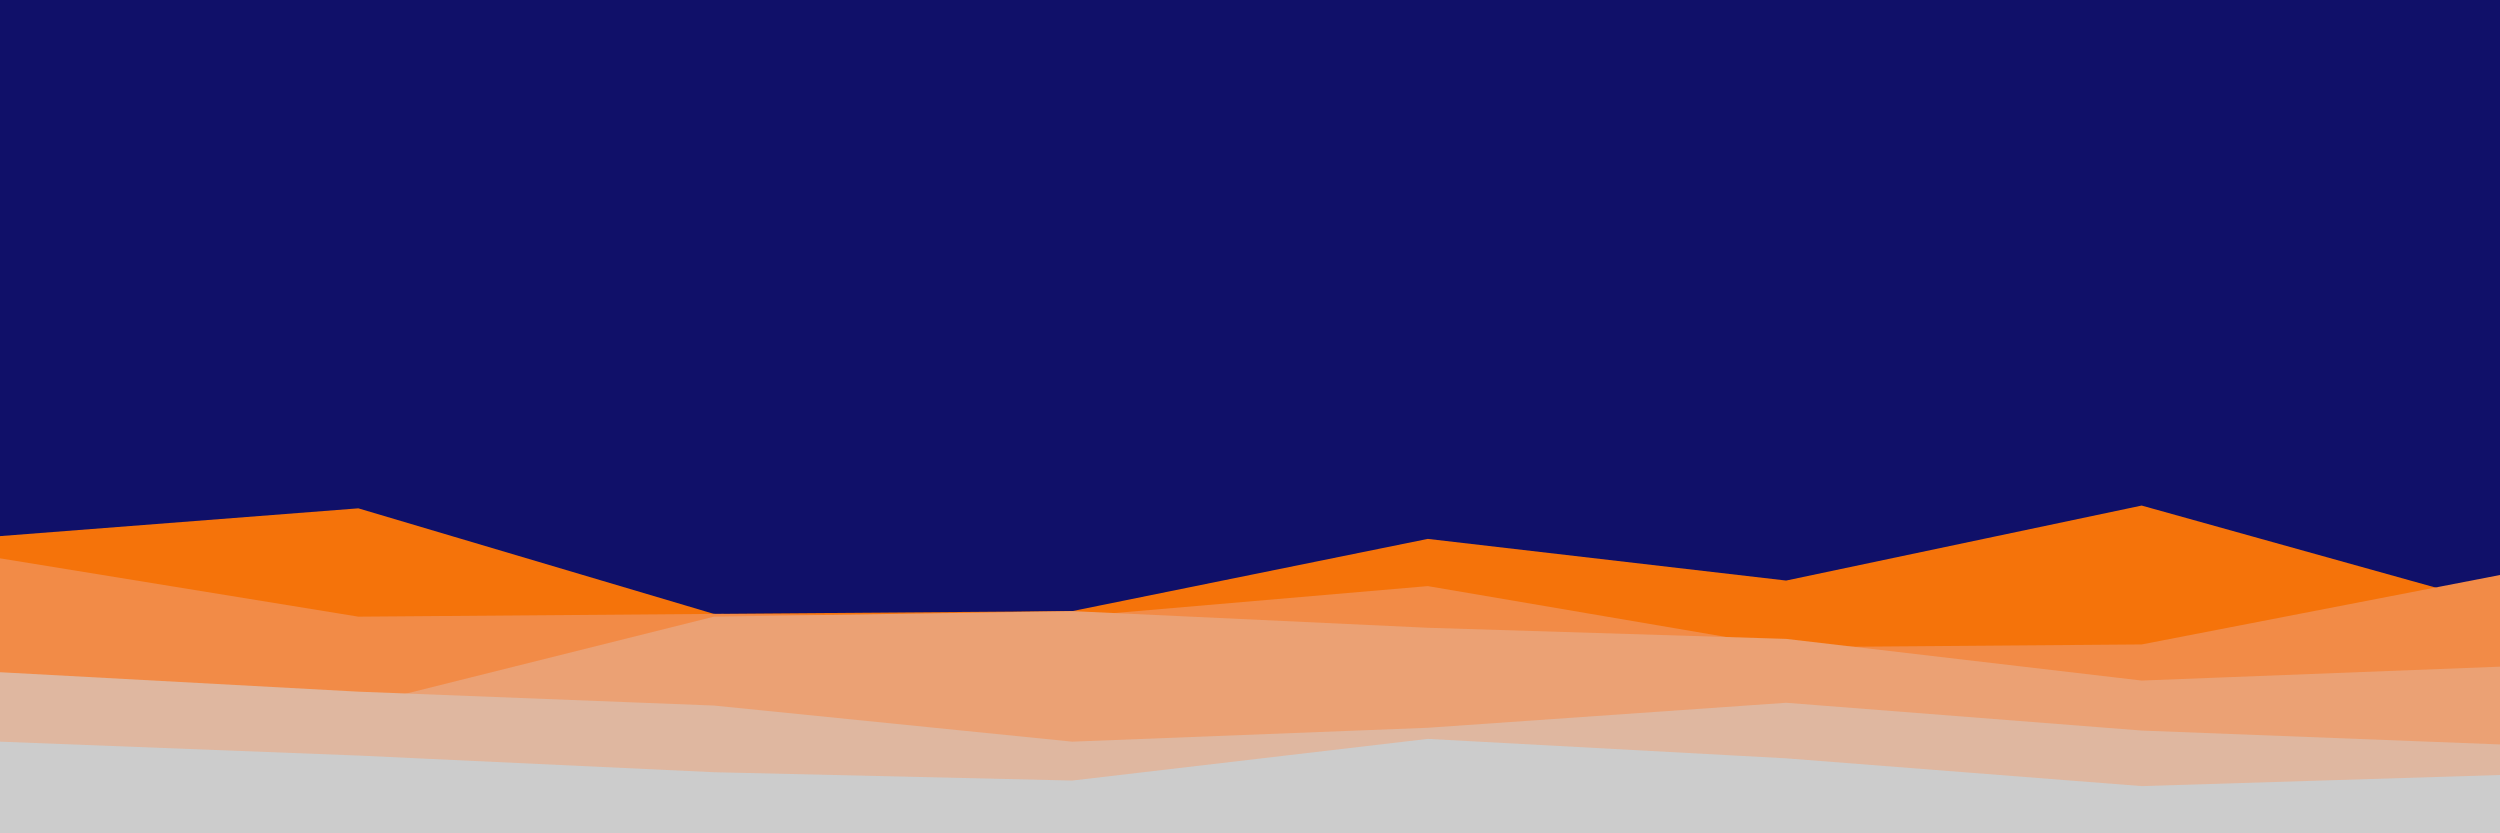 <svg id="visual" viewBox="0 0 900 300" width="900" height="300" xmlns="http://www.w3.org/2000/svg" xmlns:xlink="http://www.w3.org/1999/xlink" version="1.1"><rect x="0" y="0" width="900" height="300" fill="#101069"></rect><path d="M0 193L129 183L257 221L386 220L514 194L643 209L771 182L900 218L900 301L771 301L643 301L514 301L386 301L257 301L129 301L0 301Z" fill="#f5730a"></path><path d="M0 201L129 222L257 221L386 222L514 211L643 233L771 232L900 207L900 301L771 301L643 301L514 301L386 301L257 301L129 301L0 301Z" fill="#f28b47"></path><path d="M0 244L129 254L257 222L386 220L514 226L643 230L771 245L900 240L900 301L771 301L643 301L514 301L386 301L257 301L129 301L0 301Z" fill="#eba174"></path><path d="M0 242L129 249L257 254L386 267L514 262L643 253L771 263L900 268L900 301L771 301L643 301L514 301L386 301L257 301L129 301L0 301Z" fill="#dfb7a0"></path><path d="M0 267L129 272L257 278L386 281L514 266L643 273L771 283L900 279L900 301L771 301L643 301L514 301L386 301L257 301L129 301L0 301Z" fill="#cccccc"></path></svg>
